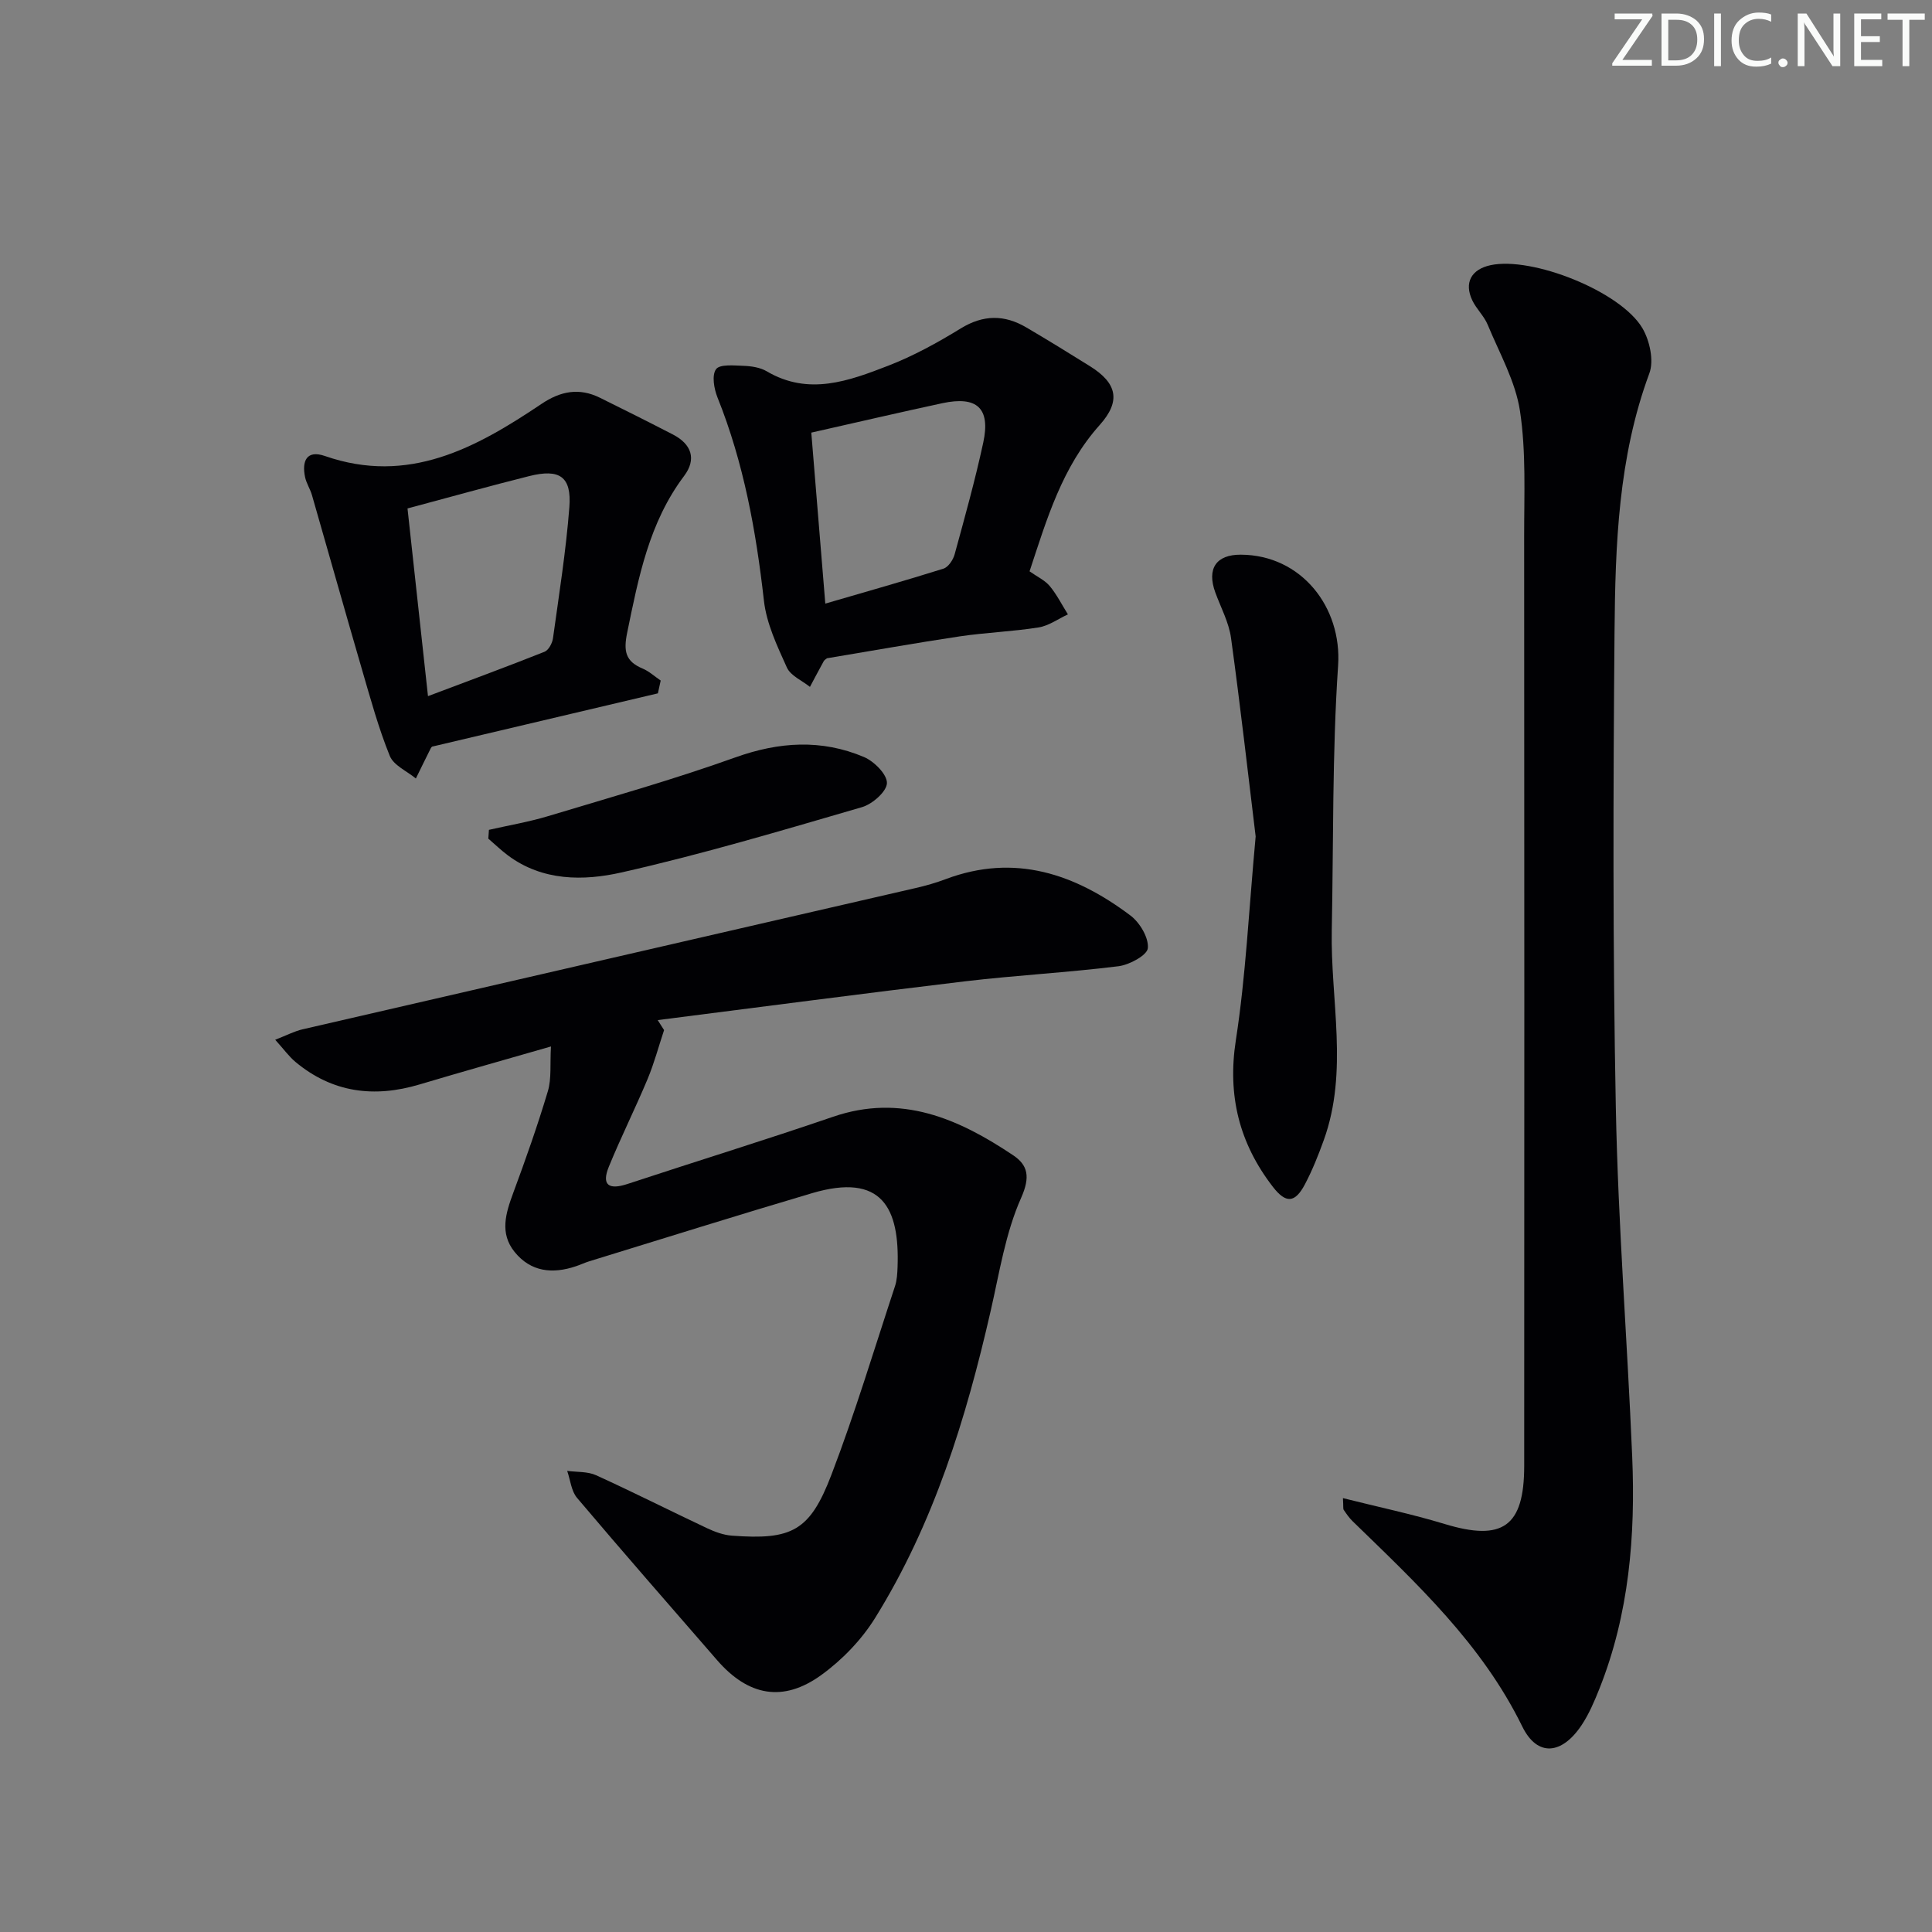 <svg enable-background="new 0 0 400 400" viewBox="0 0 400 400" xmlns="http://www.w3.org/2000/svg"><rect x="0" y="0" width="400" height="400" fill="#808080" stroke="none"/><g fill="#fafbfa"><path d="m342.2 3.2-6.3 9.2h6.1v1.2h-8.2v-.5l6.2-9.1h-5.7v-1.2h7.8v.4z"/><path d="m344 13.7v-10.9h3.1c1.6 0 3 .5 4.1 1.4 1.1 1 1.6 2.2 1.6 3.9s-.5 3-1.6 4-2.5 1.5-4.2 1.5h-3zm1.4-9.6v8.4h1.6c1.4 0 2.5-.4 3.2-1.1.8-.8 1.2-1.8 1.2-3.2s-.4-2.4-1.2-3.1-1.8-1-3.1-1z"/><path d="m356.3 2.8v10.9h-1.4v-10.9z"/><path d="m366.6 13.2c-.8.4-1.8.6-3 .6-1.6 0-2.8-.5-3.7-1.5s-1.4-2.3-1.4-3.9c0-1.7.5-3.2 1.6-4.2s2.4-1.6 4-1.6c1 0 1.9.1 2.6.4v1.5c-.8-.4-1.6-.6-2.6-.6-1.2 0-2.2.4-3 1.2s-1.1 1.9-1.1 3.3c0 1.3.4 2.3 1.1 3.1s1.6 1.1 2.8 1.1c1.1 0 2-.2 2.8-.7v1.3z"/><path d="m368.2 13c0-.3.1-.5.3-.6.2-.2.4-.3.6-.3.3 0 .5.1.7.3s.3.4.3.6-.1.5-.3.6c-.2.2-.4.3-.7.3s-.5-.1-.6-.3c-.2-.2-.3-.4-.3-.6z"/><path d="m381.1 13.7h-1.7l-5.5-8.4c-.2-.2-.3-.5-.4-.7 0 .2.1.8.1 1.5v7.6h-1.4v-10.9h1.8l5.3 8.3c.3.4.4.6.4.8 0-.3-.1-.8-.1-1.6v-7.5h1.4v10.9z"/><path d="m389.7 13.7h-5.8v-10.9h5.6v1.2h-4.2v3.5h3.9v1.2h-3.9v3.7h4.4z"/><path d="m398.4 4.1h-3.1v9.6h-1.4v-9.6h-3.1v-1.3h7.7v1.3z"/></g><path d="m137.49 213.27c-1.13 3.39-2.05 6.87-3.42 10.15-2.55 6.09-5.51 12.01-8.01 18.12-1.58 3.85.02 4.85 3.82 3.6 14.18-4.68 28.46-9.08 42.58-13.92 14.14-4.85 26 .4 37.31 7.97 3.04 2.04 3.58 4.46 1.65 8.8-3.25 7.29-4.5 15.51-6.31 23.41-5.09 22.29-11.77 44.01-23.92 63.57-2.81 4.53-6.83 8.7-11.16 11.83-7.92 5.73-15.12 4.33-21.56-3.08-9.7-11.17-19.44-22.3-28.99-33.59-1.21-1.42-1.39-3.71-2.05-5.6 2.01.27 4.22.1 5.98.9 7.71 3.51 15.28 7.34 22.94 10.95 1.62.76 3.41 1.43 5.17 1.56 12.41.93 16.15-.92 20.61-12.59 4.91-12.83 8.86-26.01 13.17-39.06.41-1.24.48-2.62.53-3.94.45-12.25-3.2-19.61-17.73-15.31-15.4 4.56-30.73 9.37-46.08 14.09-.95.29-1.86.73-2.8 1.04-4.83 1.62-9.31 1.18-12.67-2.96-3.15-3.89-1.84-8.04-.28-12.26 2.57-6.94 5.04-13.94 7.16-21.03.78-2.62.42-5.57.64-9.26-9.51 2.74-18.38 5.23-27.19 7.86-9.4 2.81-18.05 1.73-25.72-4.67-1.33-1.11-2.37-2.58-4.18-4.58 2.44-.95 4-1.78 5.66-2.16 42.32-9.78 84.65-19.5 126.97-29.26 2.1-.48 4.18-1.08 6.2-1.84 14.31-5.37 26.79-1.07 38.24 7.54 1.94 1.46 3.8 4.59 3.6 6.75-.13 1.47-3.82 3.47-6.1 3.75-10.55 1.31-21.19 1.87-31.74 3.12-21.23 2.53-42.43 5.34-63.64 8.03.45.69.88 1.38 1.32 2.07z" fill="#010104"/><path d="m278.04 310.17c7.35 1.85 14.29 3.3 21.04 5.35 12 3.65 16.49.58 16.49-12.04.03-64.15.04-128.31-.01-192.46-.01-8.65.42-17.42-.86-25.9-.93-6.16-4.25-11.99-6.69-17.89-.75-1.81-2.33-3.25-3.18-5.03-1.75-3.66-.22-6.44 3.78-7.3 8.58-1.84 26.94 5.4 31.44 13.06 1.51 2.57 2.41 6.71 1.43 9.34-6.44 17.38-7.05 35.5-7.21 53.59-.28 32.82-.37 65.65.27 98.46.47 24.09 2.38 48.15 3.39 72.23.69 16.39-.64 32.58-6.78 48.03-1.04 2.61-2.16 5.26-3.71 7.58-4.05 6.07-9.15 6.65-12.28.24-8.37-17.08-21.87-29.6-35.12-42.48-.71-.69-1.28-1.53-1.84-2.35-.15-.21-.05-.61-.16-2.43z" fill="#010104"/><path d="m213.16 118.29c1.55 1.1 3.16 1.83 4.18 3.05 1.47 1.77 2.52 3.89 3.76 5.86-2.01.93-3.95 2.36-6.06 2.7-5.4.86-10.9 1.05-16.31 1.85-9.18 1.37-18.31 3.01-27.52 4.54-.2.17-.52.34-.67.61-.97 1.76-1.9 3.53-2.85 5.31-1.64-1.31-4-2.3-4.77-4-2.01-4.45-4.23-9.11-4.76-13.87-1.63-14.42-4.18-28.52-9.61-42.05-.72-1.79-1.21-4.6-.3-5.85.77-1.07 3.71-.77 5.68-.7 1.63.06 3.44.33 4.81 1.13 8.67 5.12 17.01 2 25.15-1.15 5.22-2.02 10.23-4.78 15.02-7.72 4.66-2.86 9.03-2.88 13.56-.22 4.44 2.61 8.83 5.31 13.2 8.04 5.61 3.5 6.45 7.2 2.03 12.15-7.82 8.73-10.97 19.51-14.54 30.32zm-45.19-28.72c.96 11.7 1.89 23.04 2.9 35.4 8.7-2.54 16.62-4.77 24.47-7.24 1-.32 2-1.82 2.31-2.97 2.1-7.67 4.24-15.35 5.92-23.12 1.54-7.13-1.28-9.71-8.48-8.16-8.74 1.88-17.45 3.91-27.12 6.09z" fill="#010104"/><path d="m136.21 143.55c-15.44 3.64-30.87 7.29-46.7 11.02.11-.11-.18.07-.32.34-1.05 2.08-2.06 4.18-3.09 6.27-1.86-1.54-4.6-2.71-5.4-4.68-2.33-5.75-3.98-11.79-5.72-17.76-3.52-12.07-6.92-24.18-10.4-36.26-.37-1.27-1.16-2.43-1.42-3.71-.69-3.3.31-5.68 4.11-4.36 17.3 6.01 31.26-1.66 44.83-10.78 3.97-2.67 7.82-3.4 12.11-1.28 5.06 2.5 10.1 5.02 15.11 7.61 3.85 1.99 4.95 5.08 2.31 8.59-7.26 9.65-9.43 21.01-11.78 32.44-.78 3.81-.38 5.93 3.2 7.43 1.36.57 2.5 1.64 3.74 2.48-.21.89-.4 1.77-.58 2.65zm-51.84-38.28c1.36 12.49 2.72 24.97 4.24 38.86 8.51-3.21 16.36-6.1 24.13-9.19.84-.33 1.61-1.78 1.75-2.8 1.25-9.03 2.69-18.06 3.39-27.14.49-6.32-2.01-8.01-8.31-6.43-8.15 2.04-16.26 4.31-25.2 6.7z" fill="#010104"/><path d="m259.97 173.18c-1.52-12.5-3.14-26.83-5.1-41.1-.44-3.21-2.1-6.27-3.24-9.38-1.82-4.95.14-7.89 5.28-7.86 12.5.06 20.95 10.85 20.13 22.96-1.23 18.2-.95 36.51-1.31 54.77-.29 14.51 3.51 29.18-1.66 43.49-1.12 3.11-2.36 6.22-3.9 9.14-2.05 3.87-3.92 4.04-6.66.49-6.91-8.97-9.42-18.82-7.64-30.34 2.06-13.27 2.67-26.75 4.1-42.17z" fill="#010104"/><path d="m101.23 171.81c4.08-.93 8.22-1.63 12.22-2.83 12.98-3.91 26.05-7.6 38.8-12.17 9.08-3.25 17.84-3.79 26.62-.08 2.1.89 4.81 3.6 4.76 5.4-.05 1.76-3.01 4.35-5.16 4.98-16.53 4.81-33.06 9.75-49.84 13.53-7.8 1.76-16.3 1.81-23.47-3.54-1.42-1.06-2.71-2.31-4.06-3.47.04-.61.08-1.21.13-1.82z" fill="#010104"/></svg>